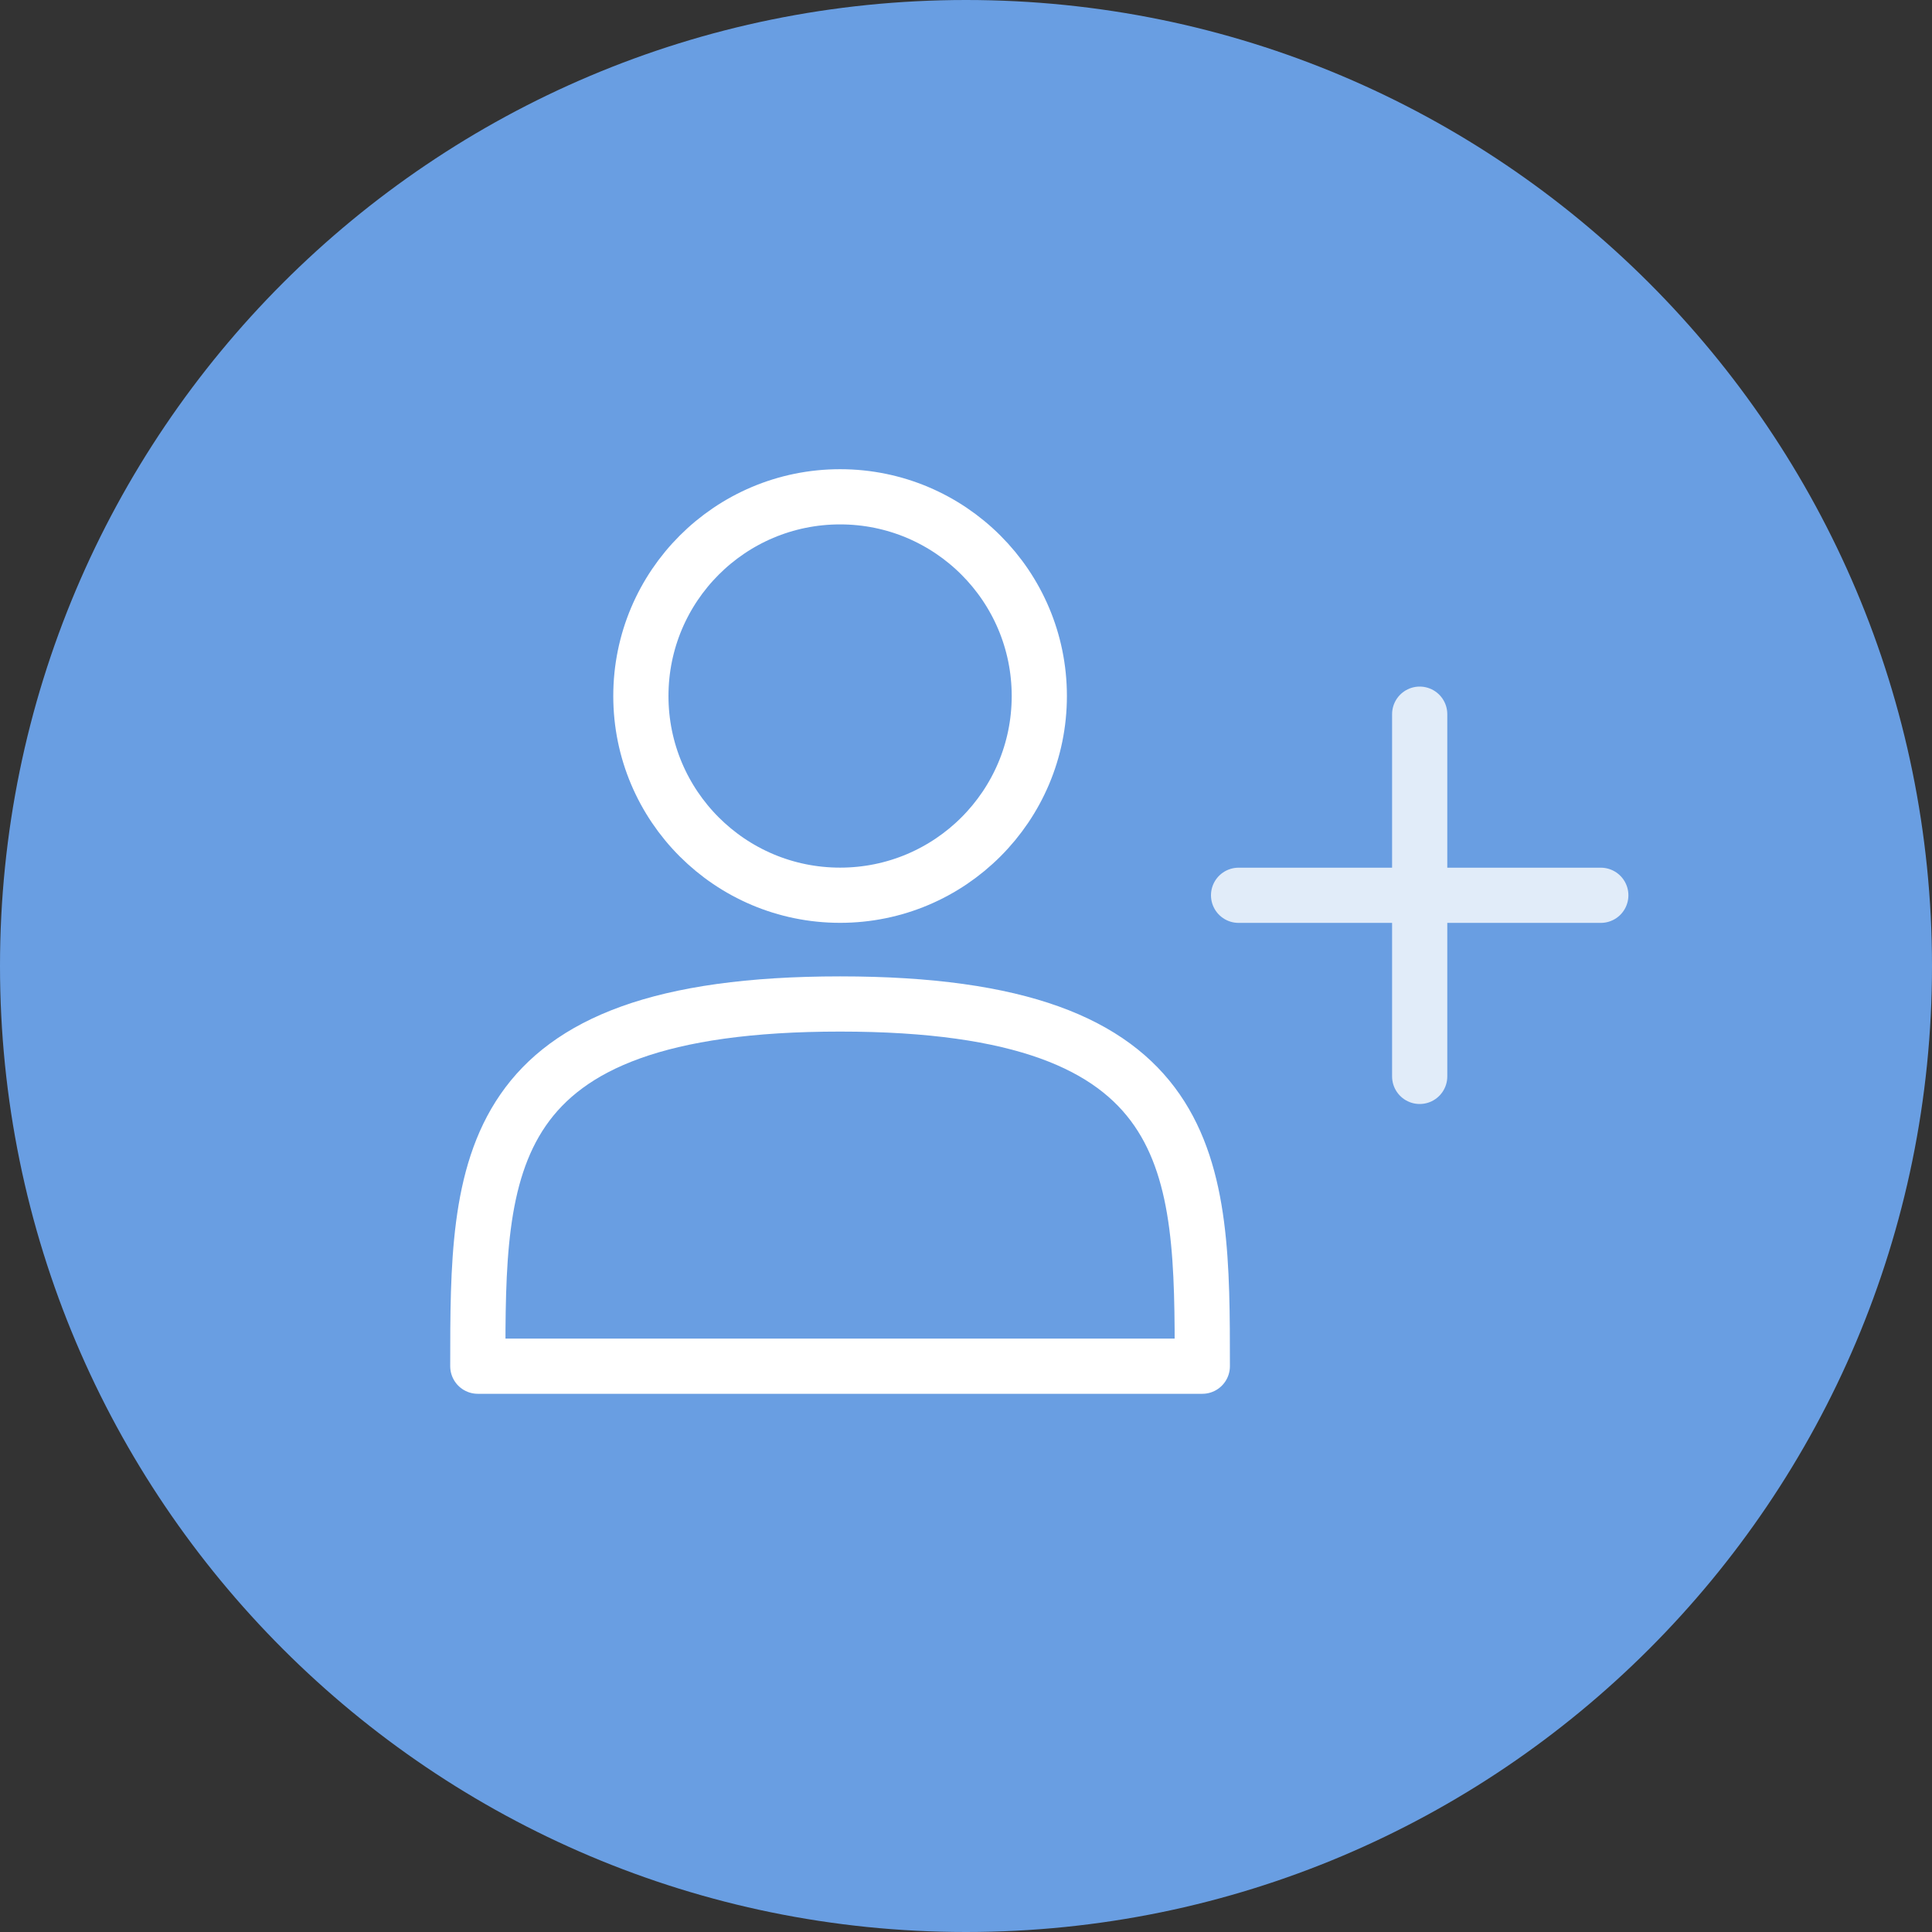 <?xml version="1.0" encoding="UTF-8" standalone="no"?>
<svg width="35px" height="35px" viewBox="0 0 35 35" version="1.1" xmlns="http://www.w3.org/2000/svg" xmlns:xlink="http://www.w3.org/1999/xlink">
    <rect x="0" y="0" width="35" height="35" fill="#333333" stroke="none"/>
    <!-- Generator: sketchtool 39.1 (31720) - http://www.bohemiancoding.com/sketch -->
    <title>9BA71BF4-DC4F-42D2-B2D0-9EAE0F7F8D45</title>
    <desc>Created with sketchtool.</desc>
    <defs></defs>
    <g id="Symbols" stroke="none" stroke-width="1" fill="none" fill-rule="evenodd">
        <g id="Right-panel/Footer" transform="translate(-26, -34)">
            <g id="icon_invite_people" transform="translate(26, 34)">
                <path d="M17.5,35 C27.165,35 35,27.165 35,17.5 C35,7.835 27.165,0 17.5,0 C7.835,0 0,7.835 0,17.5 C0,27.165 7.835,35 17.5,35 Z" id="Oval" fill="#699ee2"></path>
                <g id="Group-5" transform="translate(8, 9)" stroke="#FFFFFF">
                    <g id="Group-3" opacity="0.8" transform="translate(14.438, 3.938)" stroke-linecap="round">
                        <path d="M0,3.281 L6.562,3.281" id="Line"></path>
                        <path d="M3.281,0 L3.281,6.562" id="Line"></path>
                    </g>
                    <g id="icons_people_svg">
                        <path d="M13.781,15.75 C13.781,12.126 13.781,9.188 7.219,9.188 C0.656,9.188 0.656,12.126 0.656,15.75 C5.218,15.75 7.969,15.75 13.781,15.75 Z" id="Oval-40" stroke-linecap="round" stroke-linejoin="round"></path>
                        <circle id="Oval" cx="7.219" cy="3.609" r="3.609"></circle>
                    </g>
                </g>
            </g>
        </g>
    </g>
</svg>
